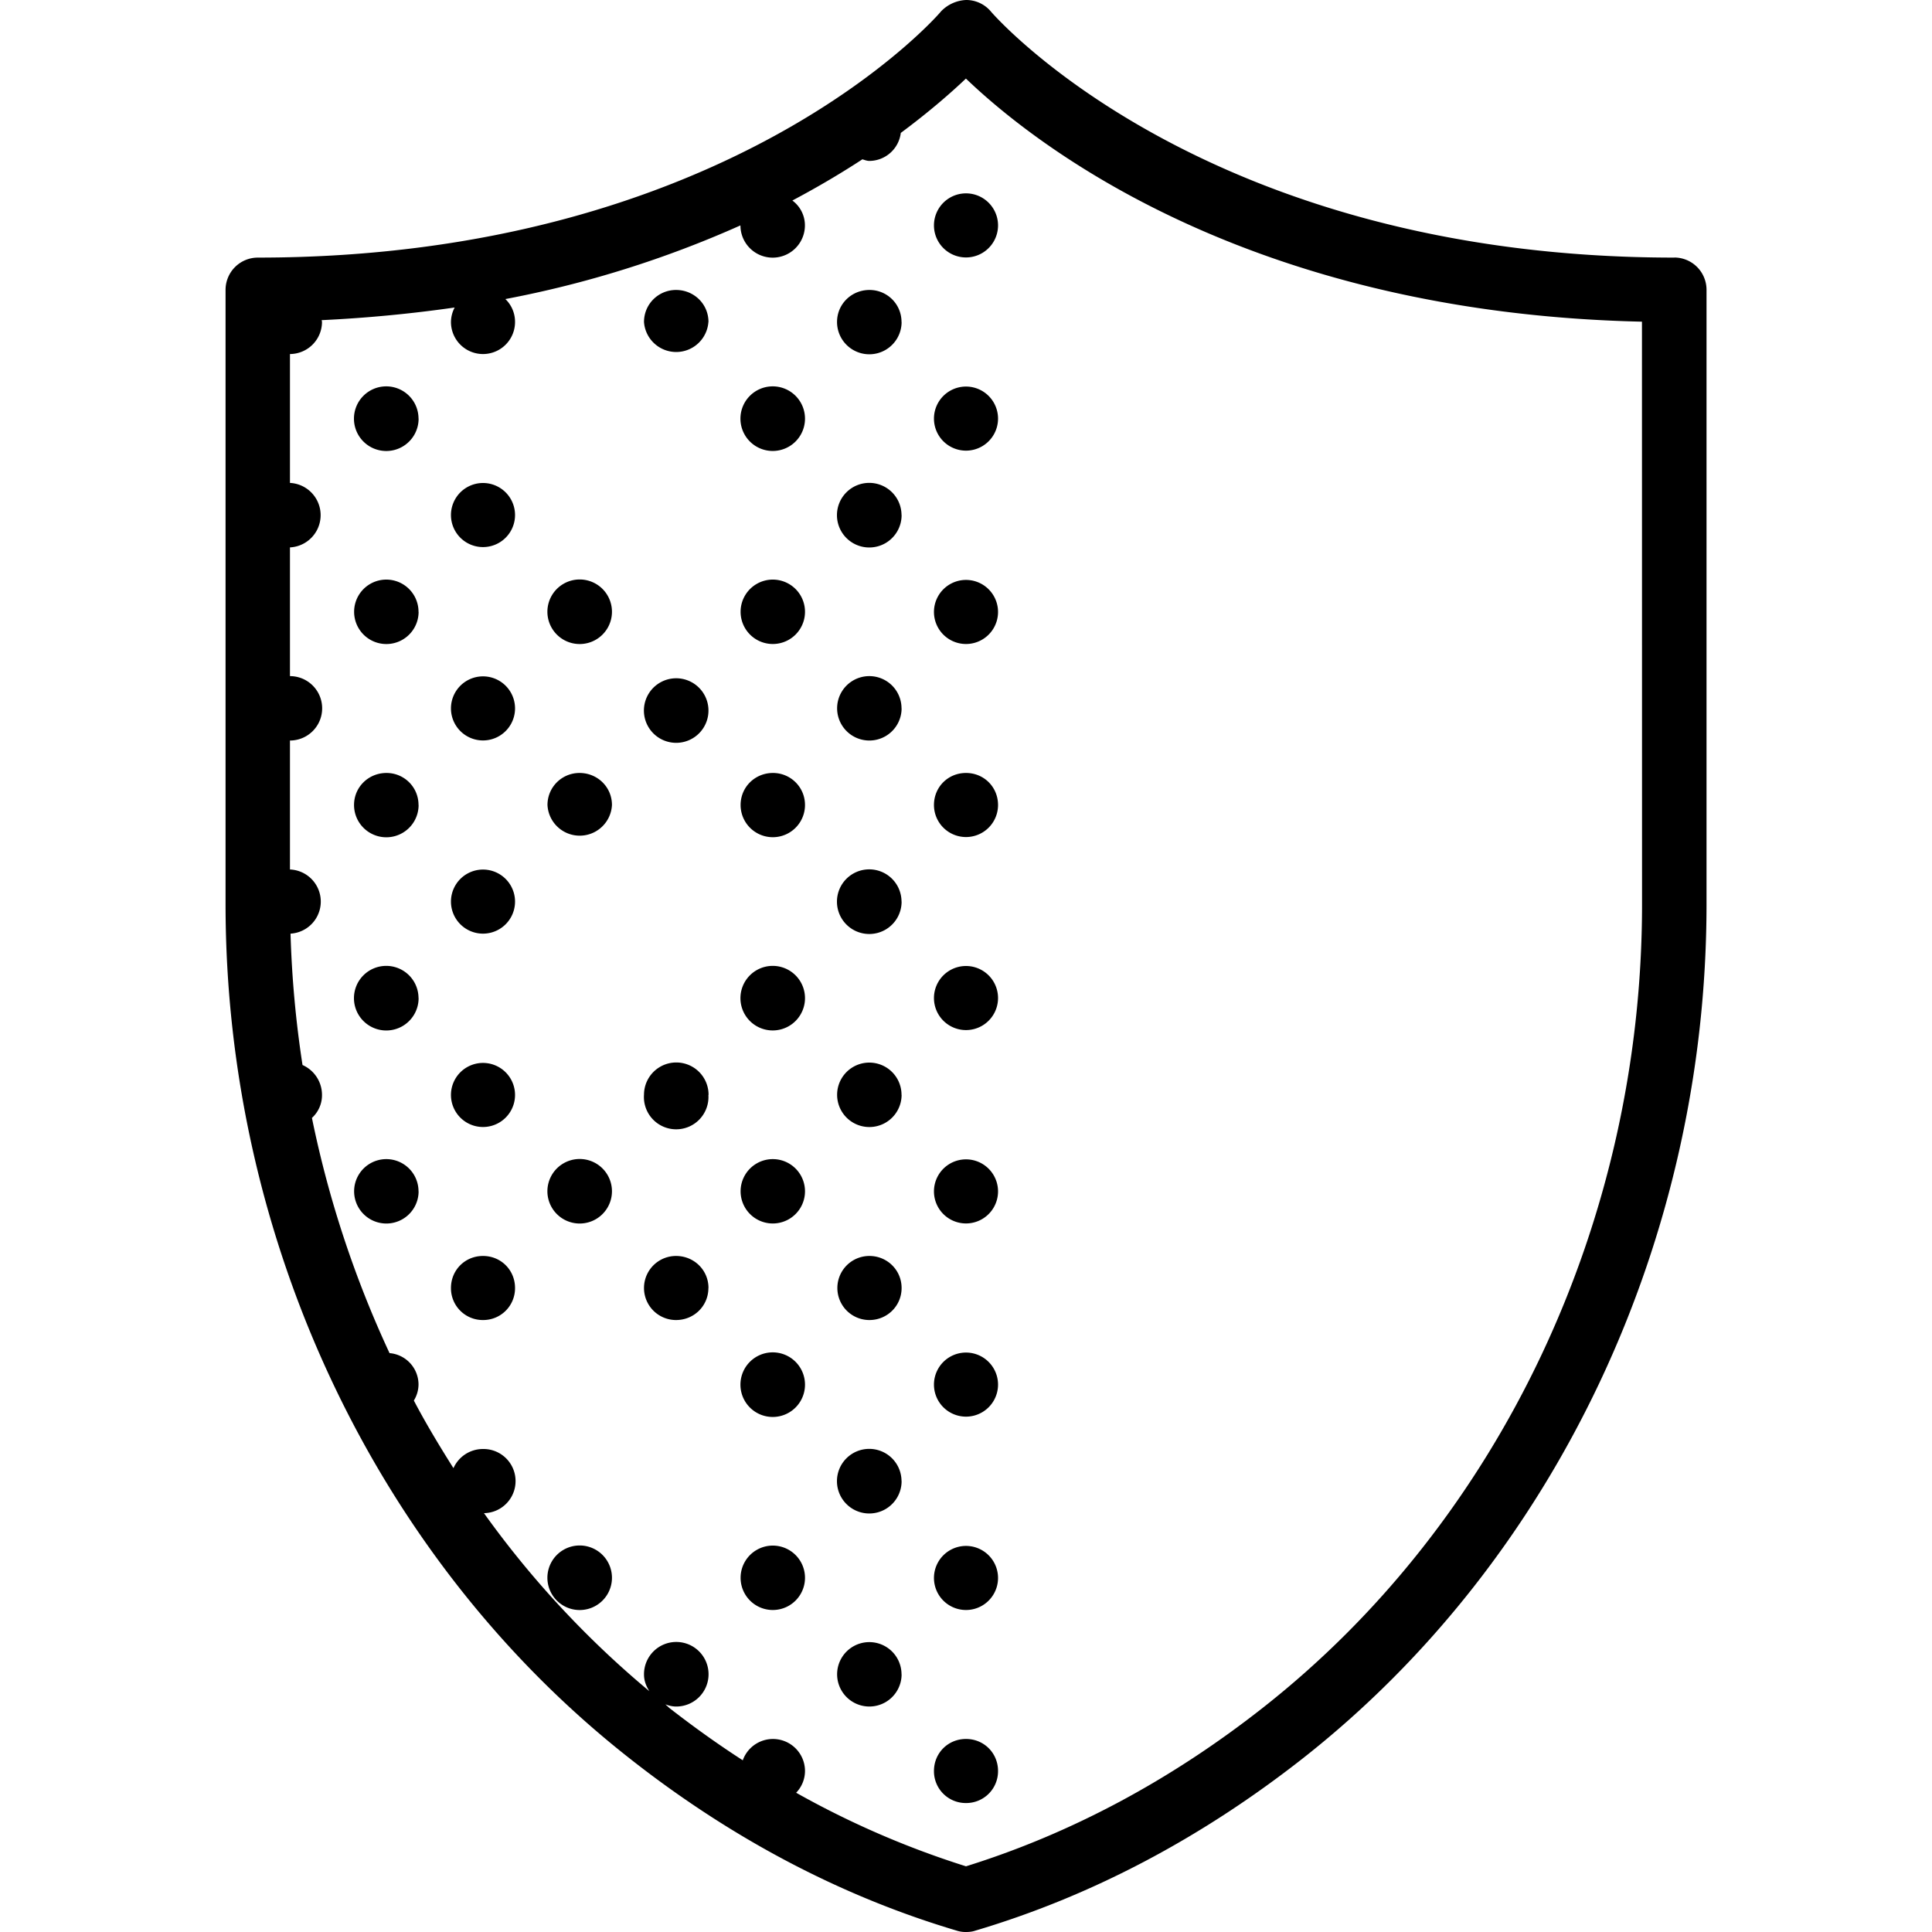 <svg xmlns="http://www.w3.org/2000/svg" width="32" height="32" viewBox="0 0 24 24">
    <path d="M20.8 3.2C14.966 3.2 12.345.186 12.31.144A.4.4 0 0 0 12 0a.46.46 0 0 0-.309.14C11.668.173 9.051 3.2 3.2 3.2a.401.401 0 0 0-.398.402v7.632c0 4.172 1.875 8.141 5.02 10.61 1.265.996 2.632 1.715 4.066 2.14A.361.361 0 0 0 12 24c.04 0 .078-.004.113-.016 1.434-.425 2.801-1.144 4.07-2.14 3.141-2.469 5.016-6.438 5.016-10.61V3.602a.401.401 0 0 0-.398-.403zm-.402 8.034c0 3.93-1.757 7.66-4.71 9.98-1.153.907-2.395 1.567-3.688 1.97a11.116 11.116 0 0 1-2.11-.914A.391.391 0 0 0 10 22a.398.398 0 0 0-.773-.133c-.309-.199-.614-.418-.915-.652-.015-.016-.03-.027-.046-.043.039.015.086.027.132.027A.401.401 0 1 0 8 20.801c0 .078.027.144.066.207a11.863 11.863 0 0 1-2.054-2.211A.398.398 0 0 0 6 18a.401.401 0 0 0-.367.238c-.172-.273-.34-.55-.492-.84a.384.384 0 0 0 .058-.199.392.392 0 0 0-.36-.39 13.15 13.15 0 0 1-.964-2.922.38.38 0 0 0 .125-.285.406.406 0 0 0-.242-.372 13.278 13.278 0 0 1-.149-1.632.399.399 0 0 0-.007-.797V9.199a.4.4 0 0 0 0-.8V6.8a.401.401 0 0 0 0-.801V4.398A.4.4 0 0 0 4 4c0-.008-.004-.016-.004-.023a17.47 17.47 0 0 0 1.652-.157.396.396 0 0 0-.046.18.398.398 0 1 0 .796 0 .392.392 0 0 0-.12-.285A13.171 13.171 0 0 0 9.198 2.8a.4.4 0 0 0 .801 0 .383.383 0 0 0-.156-.309c.324-.172.613-.344.87-.512.028.008.056.02.087.02a.396.396 0 0 0 .39-.348c.352-.261.625-.5.809-.675.855.82 3.504 2.91 8.398 3.02zm0 0"/>
    <path d="M12.398 2.8a.398.398 0 1 1-.796 0 .398.398 0 1 1 .796 0zm0 0M5.2 5.2a.401.401 0 1 1-.803.002.401.401 0 0 1 .802-.003zm0 0M7.602 5.2a.401.401 0 1 1 0 0zm0 0M8.8 4A.401.401 0 0 1 8 4c0-.223.18-.398.398-.398.223 0 .403.175.403.398zm0 0M10 5.2a.401.401 0 1 1-.802.002.401.401 0 0 1 .802-.003zm0 0M11.2 4a.4.4 0 0 1-.802 0c0-.223.18-.398.403-.398.219 0 .398.175.398.398zm0 0M12.398 5.2a.398.398 0 1 1-.796 0 .398.398 0 1 1 .796 0zm0 0M5.2 7.602a.4.4 0 1 1-.801-.004.4.4 0 0 1 .8.004zm0 0M6.398 6.398a.398.398 0 1 1-.796 0 .398.398 0 1 1 .796 0zm0 0M7.602 7.602a.401.401 0 1 1-.802-.005.401.401 0 0 1 .802.005zm0 0M8.8 6.398a.401.401 0 1 1 0 0zm0 0M10 7.602a.4.4 0 1 1-.8-.004.4.4 0 0 1 .8.004zm0 0M11.2 6.398a.401.401 0 1 1-.803.003.401.401 0 0 1 .802-.003zm0 0M12.398 7.602a.398.398 0 1 1-.796 0 .398.398 0 1 1 .796 0zm0 0M5.2 10a.4.4 0 0 1-.802 0c0-.223.18-.398.403-.398.219 0 .398.175.398.398zm0 0M6.398 8.8a.398.398 0 1 1-.796 0 .398.398 0 1 1 .796 0zm0 0M7.602 10a.401.401 0 0 1-.801 0c0-.223.18-.398.398-.398.223 0 .403.175.403.398zm0 0M8.8 8.8A.401.401 0 1 1 8 8.797.401.401 0 0 1 8.8 8.8zm0 0M10 10a.4.4 0 0 1-.8 0c0-.223.179-.398.402-.398.218 0 .398.175.398.398zm0 0M11.2 8.8a.4.4 0 1 1-.801-.003.4.4 0 0 1 .8.004zm0 0M12.398 10a.398.398 0 1 1-.796 0c0-.223.175-.398.398-.398.223 0 .398.175.398.398zm0 0M5.2 12.398a.401.401 0 1 1-.803.003.401.401 0 0 1 .802-.003zm0 0M6.398 11.2a.398.398 0 1 1-.796 0 .398.398 0 1 1 .796 0zm0 0M7.602 12.398a.401.401 0 1 1 0 0zm0 0M8.8 11.2a.401.401 0 1 1 0 0zm0 0M10 12.398a.401.401 0 1 1-.802.003.401.401 0 0 1 .802-.003zm0 0M11.2 11.2a.401.401 0 1 1-.803.002.401.401 0 0 1 .802-.003zm0 0M12.398 12.398a.398.398 0 1 1-.796 0 .398.398 0 1 1 .796 0zm0 0M5.2 14.8a.4.4 0 1 1-.801-.003.4.4 0 0 1 .8.004zm0 0M6.398 13.602a.398.398 0 1 1-.796 0 .398.398 0 1 1 .796 0zm0 0M7.602 14.8a.401.401 0 1 1-.802-.004.401.401 0 0 1 .802.005zm0 0M8.8 13.602A.401.401 0 1 1 8 13.597a.401.401 0 0 1 .802.005zm0 0M10 14.8a.4.4 0 1 1-.8-.003.4.4 0 0 1 .8.004zm0 0M11.2 13.602a.4.4 0 1 1-.801-.004.4.4 0 0 1 .8.004zm0 0M12.398 14.8a.398.398 0 1 1-.796 0 .398.398 0 1 1 .796 0zm0 0M6.398 16a.395.395 0 0 1-.398.398.395.395 0 0 1-.398-.398c0-.223.175-.398.398-.398.223 0 .398.175.398.398zm0 0M7.602 17.2a.401.401 0 1 1 0 0zm0 0M8.8 16c0 .223-.179.398-.402.398a.398.398 0 1 1 0-.796c.223 0 .403.175.403.398zm0 0M10 17.2a.401.401 0 1 1-.802.002.401.401 0 0 1 .802-.003zm0 0M11.2 16c0 .223-.18.398-.4.398a.398.398 0 1 1 0-.796c.22 0 .4.175.4.398zm0 0M12.398 17.2a.398.398 0 1 1-.796 0 .398.398 0 1 1 .796 0zm0 0M7.602 19.602a.401.401 0 1 1-.802-.005.401.401 0 0 1 .802.005zm0 0M8.8 18.398a.401.401 0 1 1 0 0zm0 0M10 19.602a.4.4 0 1 1-.8-.004.4.4 0 0 1 .8.004zm0 0M11.2 18.398a.401.401 0 1 1-.803.003.401.401 0 0 1 .802-.003zm0 0M12.398 19.602a.398.398 0 1 1-.796 0 .398.398 0 1 1 .796 0zm0 0M11.2 20.8a.4.4 0 1 1-.801-.003.4.4 0 0 1 .8.004zm0 0M12.398 22a.395.395 0 0 1-.398.398.395.395 0 0 1-.398-.398c0-.223.175-.398.398-.398.223 0 .398.175.398.398zm0 0"/>
</svg>
